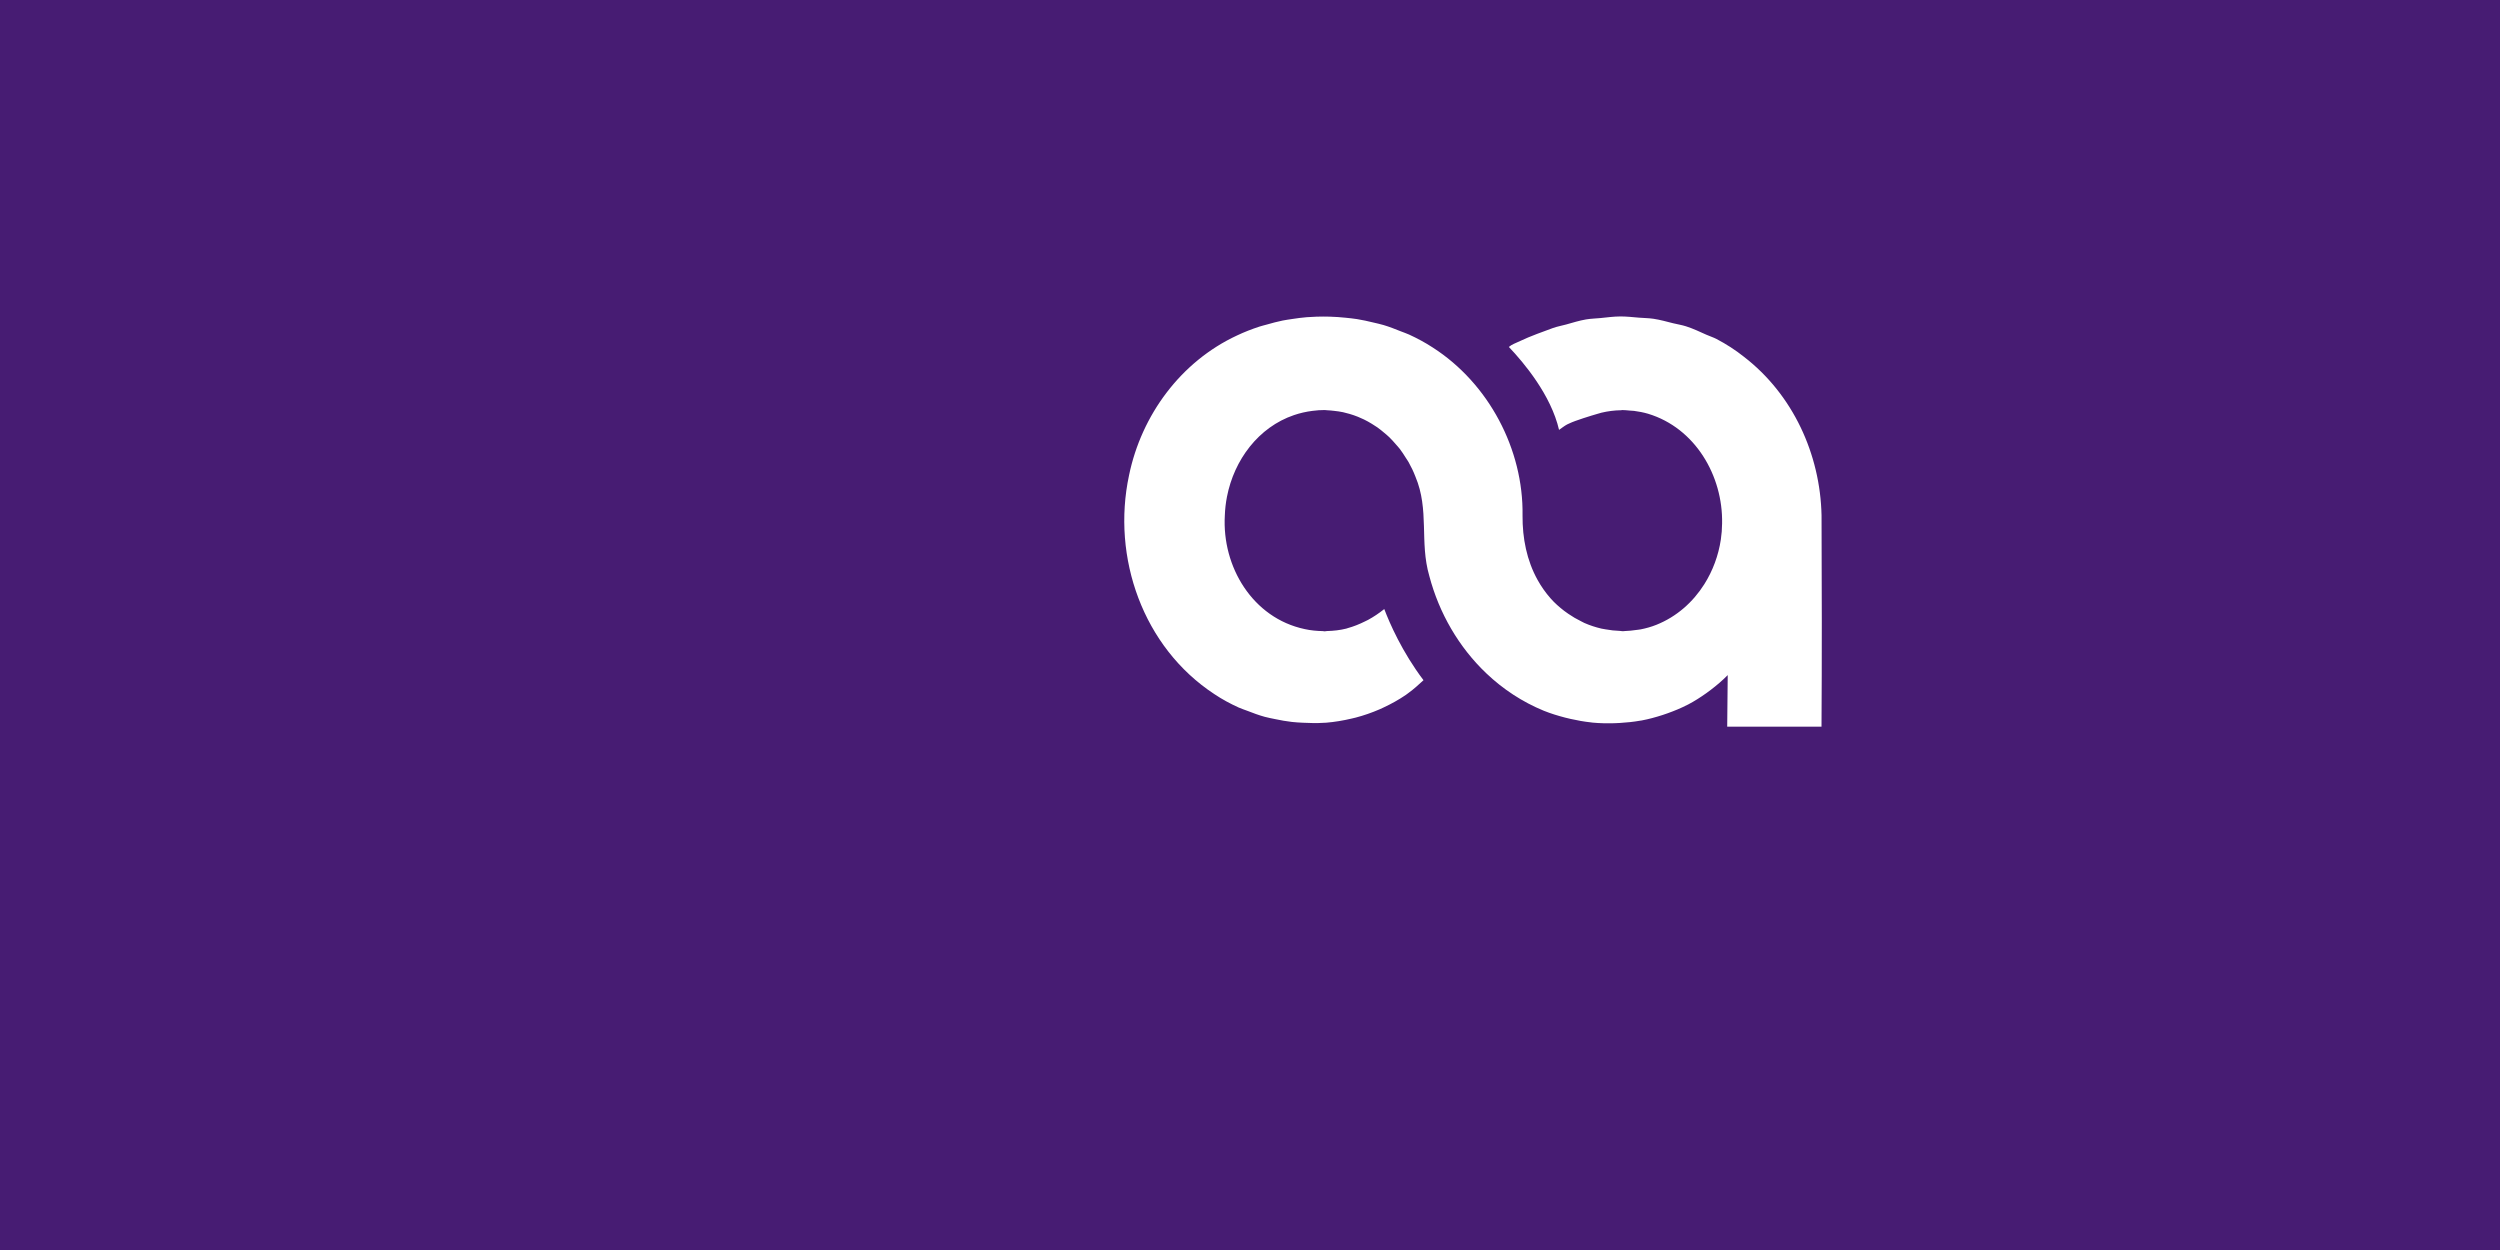 <svg xmlns="http://www.w3.org/2000/svg" xmlns:xlink="http://www.w3.org/1999/xlink" id="logo-graal-systems-blanc" shape-rendering="geometricPrecision" text-rendering="geometricPrecision" viewBox="0 300 800 400">
    <rect x="0" y="300" width="800" height="400" fill="#808080" stroke="none"/>
    <style><![CDATA[

    #logo-graal-systems-blanc-u-g18 {
        animation: logo-graal-systems-blanc-u-g18_c_o 3000ms linear 1 normal forwards;
        animation-delay: 2s;
    }
    
    @keyframes logo-graal-systems-blanc-u-g18_c_o { 
        0% {
            opacity: 0;
            animation-timing-function: cubic-bezier(0.42,0,0.58,1)
            } 
        30% {
            opacity: 1
            } 
        100% {
            opacity: 1
            }
        }
     
    #logo-graal-systems-blanc-u-g22 {
        animation: logo-graal-systems-blanc-u-g22_c_o 3000ms linear 1 normal forwards;
        animation-delay: 2s;
        }
    
    @keyframes logo-graal-systems-blanc-u-g22_c_o { 
        0% {
            opacity: 0;
            animation-timing-function: cubic-bezier(0.42,0,0.58,1)
        } 
        30% {
            opacity: 1
        } 
        100% {
            opacity: 1
        }
    } 
    
    #logo-graal-systems-blanc-u-path30 {
        animation: logo-graal-systems-blanc-u-path30_c_o 3000ms linear 1 normal forwards;
        animation-delay: 2s;
    }
    
    @keyframes logo-graal-systems-blanc-u-path30_c_o { 
        0% {
            opacity: 0;
            animation-timing-function: cubic-bezier(0.42,0,0.58,1)
            }
        30% {
            opacity: 1
        } 
        100% {
            opacity: 1
            }
        }
     
    #logo-graal-systems-blanc-u-g32 {
        animation: logo-graal-systems-blanc-u-g32_c_o 3000ms linear 1 normal forwards;
        animation-delay: 2s;
        }

    @keyframes logo-graal-systems-blanc-u-g32_c_o { 
        0% {
            opacity: 0;
            animation-timing-function: cubic-bezier(0.42,0,0.58,1)
            } 
        30% {
            opacity: 1
            } 
        100% {
            opacity: 1
            }
        } 

    #logo-graal-systems-blanc-u-g114 {
        animation: logo-graal-systems-blanc-u-g114_c_o 3000ms linear 1 normal forwards;
        animation-delay: 2s;
    }
    
    @keyframes logo-graal-systems-blanc-u-g114_c_o { 
        0% {
            opacity: 0
            } 
        
        33.333% {
            opacity: 0;animation-timing-function: cubic-bezier(0.42,0,0.58,1)
            } 
        
        56.667% {
            opacity: 1
            } 
        
        100% {
            opacity: 1
            }
        } 
    
    #logo-graal-systems-blanc-u-g118 {
        animation: logo-graal-systems-blanc-u-g118_c_o 3000ms linear 1 normal forwards;
        animation-delay: 2s;
        }
    
    @keyframes logo-graal-systems-blanc-u-g118_c_o { 
        0% {
            opacity: 0
            } 
        
        40% {
            opacity: 0;
            animation-timing-function: cubic-bezier(0.42,0,0.58,1)
            } 
        
        63.333% {
            opacity: 1
            }
        
        100% {
            opacity: 1
            }
        } 
    
    #logo-graal-systems-blanc-u-g122_ {
        animation: logo-graal-systems-blanc-u-g122__c_o 3000ms linear 1 normal forwards;
        animation-delay: 2s;
        }
    
    @keyframes logo-graal-systems-blanc-u-g122__c_o { 
        0% {
            opacity: 0
            } 
        
        46.667% {
            opacity: 0;
            animation-timing-function: cubic-bezier(0.42,0,0.58,1)
            } 
        
        70% {
            opacity: 1
            } 
        
        100% {
            opacity: 1
            }
        } 
    
    #logo-graal-systems-blanc-u-g126_ {
        animation: logo-graal-systems-blanc-u-g126__c_o 3000ms linear 1 normal forwards;
        animation-delay: 2s;
        }
    
    @keyframes logo-graal-systems-blanc-u-g126__c_o { 
        0% {
            opacity: 0
            } 
            
        53.333% {
            opacity: 0;
            animation-timing-function: cubic-bezier(0.42,0,0.58,1)
            } 
        
        76.667% {
            opacity: 1
            } 
        
        100% {
            opacity: 1
            }
        } 
    
    #logo-graal-systems-blanc-u-g130 {
        animation: logo-graal-systems-blanc-u-g130_c_o 3000ms linear 1 normal forwards;
        animation-delay: 2s;
    }
    
    @keyframes logo-graal-systems-blanc-u-g130_c_o { 
        0% {
            opacity: 0
            } 
        
        60% {
            opacity: 0;
            animation-timing-function: cubic-bezier(0.42,0,0.58,1)
            } 
        
        83.333% {
            opacity: 1
            } 
        
        100% {
            opacity: 1
            }
        } 
    
    #logo-graal-systems-blanc-u-g134 {
        animation: logo-graal-systems-blanc-u-g134_c_o 3000ms linear 1 normal forwards;
        animation-delay: 2s;
        }
    
    @keyframes logo-graal-systems-blanc-u-g134_c_o { 
        0% {
            opacity: 0
            } 
        
        66.667% {
            opacity: 0;
            animation-timing-function: cubic-bezier(0.42,0,0.58,1)
            } 
        
        90% {
            opacity: 1
            } 
        
        100% {
            opacity: 1
            }
        } 
        
        #logo-graal-systems-blanc-u-g138 {
            animation: logo-graal-systems-blanc-u-g138_c_o 3000ms linear 1 normal forwards;
            animation-delay: 2s;
            }
        
        @keyframes logo-graal-systems-blanc-u-g138_c_o {
            0% {
                opacity: 0
                }

            73.333% {
                opacity: 0;
                animation-timing-function: cubic-bezier(0.42,0,0.58,1)
                } 
            
            96.667% {
                opacity: 1
                } 
            
            100% {
                opacity: 1
                }
            }
        
        #logo-mask-animation-test {
            animation: logo-mask-animation-test-keys 2000ms linear;
        }

        @keyframes logo-mask-animation-test-keys {
            0% {     
               d: path('M627.221,556.203h-126.432L430.609,466.897L544.972,657.287L240.262,621.577l98.26-250.315l288.699-3.225v188.165');
                }
            
            30% {     
               d: path('M627.221,556.203h-126.432L430.609,466.897l-86.558,5.747-69.577-71.37l64.047-30.012l288.699-3.225v188.165');
                }

            40% {     
               d: path('M627.221,556.203H500.789L430.609,466.897L429.719,385.086L421.247,336.705L516.577,332.558L627.221,368.037V556.203');
                }
            
            50% {     
               d: path('M627.221,556.203H500.789L430.609,466.897L505.927,467.516L471.343,401.274L516.577,332.558L627.221,368.037V556.203');
                }
    
            60% {     
               d: path('M627.221,556.203H500.789L505.035,552.523L505.927,467.516L471.343,401.274L516.577,332.558L627.221,368.037V556.203');
                }

            70% {     
               d: path('M 627.221 556.203 H 662 L 604 526 L 505.926 467.516 L 471.343 401.274 L 516.577 332.558 L 627.221 368.037 V 556.203');
                }

            80% {     
               d: path('M 627.221 556.203 H 662 L 680 441 L 505.926 467.516 L 471.343 401.274 L 516.577 332.558 L 627.221 368.037 V 556.203');
                }

            90% {     
               d: path('M 627.221 556.203 H 662 L 598 174 L 505.926 467.516 L 471.343 401.274 L 516.577 332.558 L 627.221 368.037 V 556.203');
                }

            100% {     
               d: path('M 627.221 556.203 H 859 L 258 3 L 505.926 467.516 L 471.343 401.274 L 516.577 332.558 L 627.221 368.037 V 556.203');
                }

    ]]></style>

    <defs>
        <mask id="mask_infini" maskContentUnits="userSpaceOnUse">
            <rect width="400" height="500" x="400" y="100" fill="#fff"/>
            <!-- <path id="logo-mask-animation-test" fill="#fff"/> -->
        </mask>
    </defs>

    <rect id="logo-graal-systems-blanc-u-background-delete" width="1049.59" height="676.89" rx="0" ry="0" transform="matrix(.962 0 0 2.234-85.539-223.501)" fill="#471c73" stroke-width="0"/>
    
    <g id="logo-graal-systems-blanc-u-logo-graal-systems-blanc" transform="matrix(1.333 0 0-1.333 0 1133.86)">
    <!--  -->
    <g id="logo-graal-systems-blanc-u-g10">
    
    <g id="logo-graal-systems-blanc-s-g1" clip-path="url(#logo-graal-systems-blanc-u-clippath16)">
    
    <g id="logo-graal-systems-blanc-u-g12">
    
    <g id="logo-graal-systems-blanc-u-g18" transform="translate(340.922 462.74)" opacity="0">
    
        <path id="logo-graal-systems-blanc-u-path20" d="M0,0c0,0,5.991-8.203,21.752-14.01h-21.752L0,0Z" fill="#fff"/>
    
    </g>
    
    <g id="logo-graal-systems-blanc-u-g22" transform="translate(245.284 451.006)" opacity="0">
    
        <path id="logo-graal-systems-blanc-u-path24" d="M0,0h-21.9v58.555c0,28.355,15.909,39.651,37.347,39.651h5.302v-21.209h-4.15C5.533,76.997,0,70.772,0,58.555L0,0Z" fill="#fff"/>
    
    </g>
    
    <path id="logo-graal-systems-blanc-u-path30" d="M479.36,617.919h-22.747v-167.328h22.747v167.328Z" opacity="0" fill="#fff"/>
    
    <g id="logo-graal-systems-blanc-u-g32" transform="translate(164.324 475.433)" opacity="0">
    
        <path id="logo-graal-systems-blanc-u-path34" d="M0,0c-13.562,0-24.596,11.034-24.596,24.596c0,13.563,11.034,24.596,24.596,24.596c13.563,0,24.596-11.033,24.596-24.596C24.596,11.034,13.563,0,0,0m31.608-12.972c10.703,9.019,17.519,22.51,17.519,37.568c0,15.046-6.806,28.527-17.493,37.546c5.1,4.69,9.258,10.486,12.062,17.157L21.082,88.801C17.232,79.642,8.325,73.723,-1.61,73.723v-.041c-26.345-.855-47.517-22.537-47.517-49.086c0-26.548,21.172-48.231,47.517-49.085v-.041c9.702,0,18.03-5.695,22.031-13.873c1.592-3.255,2.565-6.863,2.565-10.724c0-11.011-7.32-20.246-17.316-23.371l.001.024c-1.676-.517-3.412-.87-5.189-1.038-.093-.008-.184-.021-.276-.028-1.806-.15-3.654-.104-5.526.189-5.74.898-10.625,3.796-14.265,7.787h-28.191c5.88-16.381,20.293-29.149,38.665-32.022c2.524-.395,5.025-.543,7.501-.533v-.135c27.089,0,49.126,22.039,49.126,49.127c0,4.786-.743,9.392-2.025,13.768-2.548,8.691-7.384,16.412-13.883,22.387" fill="#fff"/></g><g id="logo-graal-systems-blanc-u-g114" transform="translate(236.521 427.168)" opacity="0"><path id="logo-graal-systems-blanc-u-path116" d="M0,0l-3.194.919c-2.75.797-2.75,2.019-2.75,2.422c0,1.578,1.431,2.766,3.319,2.766c1.981,0,3.269-1.169,3.269-2.979v-.64h7.063v.64c0,5.522-4.194,9.379-10.207,9.379s-10.544-3.994-10.544-9.291c0-2.994,1.362-6.926,7.869-8.648l3.481-.996c2.838-.866,3.169-2.035,3.169-2.838c0-1.71-1.431-2.816-3.644-2.816-2.244,0-4.025,1.369-4.063,3.116l-.006.628h-7.05v-.641c0-5.481,4.606-9.459,10.95-9.459c5.257,0,10.913,2.959,10.913,9.459C8.575,-3.216,3.688,-1.097,0,0" fill="#fff"/></g><g id="logo-graal-systems-blanc-u-g118" transform="translate(271.429 428.802)" opacity="0"><path id="logo-graal-systems-blanc-u-path120" d="M0,0L-6.538,10.079l-.187.293h-8.495L-3.513,-6.116v-13.457h7.057v13.376L15.295,10.372h-8.445L0,0Z" fill="#fff"/></g><g id="logo-graal-systems-blanc-u-g122_" transform="translate(311.412 427.168)" opacity="0"><path id="logo-graal-systems-blanc-u-path124" d="M0,0l-3.194.919c-2.75.797-2.75,2.019-2.75,2.422c0,1.578,1.431,2.766,3.319,2.766c1.981,0,3.269-1.169,3.269-2.979v-.64h7.063v.64c0,5.522-4.194,9.379-10.207,9.379s-10.544-3.994-10.544-9.291c0-2.994,1.362-6.926,7.869-8.648l3.481-.996c2.838-.866,3.169-2.035,3.169-2.838c0-1.71-1.431-2.816-3.644-2.816-2.244,0-4.025,1.369-4.063,3.116l-.006.628h-7.05v-.641c0-5.481,4.606-9.459,10.95-9.459c5.257,0,10.913,2.959,10.913,9.459C8.575,-3.216,3.688,-1.097,0,0" fill="#fff"/></g><g id="logo-graal-systems-blanc-u-g126_" transform="translate(333.107 432.774)" opacity="0"><path id="logo-graal-systems-blanc-u-path128" d="M0,0h7.907v-23.545h7.056v23.545h7.907v6.4L0,6.4L0,0Z" fill="#fff"/></g><g id="logo-graal-systems-blanc-u-g130" transform="translate(378.565 420.755)" opacity="0"><path id="logo-graal-systems-blanc-u-path132" d="M0,0h10.694v6.482L0,6.482v5.537h12.194v6.401h-19.251v-29.946h19.626v6.401h-12.569L0,0Z" fill="#fff"/></g><g id="logo-graal-systems-blanc-u-g134" transform="translate(432.643 439.175)" opacity="0"><path id="logo-graal-systems-blanc-u-path136" d="M0,0l-8.369-17.935L-16.826,0h-5.881l-3.694-29.945h7.2l1.894,16.16l6.288-12.916h5.337l6.207,12.897l1.894-16.141h7.2L5.969,0L0,0Z" fill="#fff"/></g><g id="logo-graal-systems-blanc-u-g138" transform="translate(470.501 427.168)" opacity="0"><path id="logo-graal-systems-blanc-u-path140" d="M0,0l-3.194.919c-2.75.797-2.75,2.019-2.75,2.422c0,1.578,1.431,2.766,3.319,2.766c1.981,0,3.269-1.169,3.269-2.979v-.64h7.063v.64c0,5.522-4.194,9.379-10.207,9.379s-10.544-3.994-10.544-9.291c0-2.994,1.362-6.926,7.869-8.648l3.481-.996c2.844-.869,3.175-2.035,3.175-2.838c0-1.71-1.431-2.816-3.65-2.816-2.244,0-4.025,1.369-4.063,3.116l-.006.628h-7.05v-.641c0-5.481,4.606-9.459,10.95-9.459c5.257,0,10.913,2.959,10.913,9.459C8.575,-3.216,3.688,-1.097,0,0" fill="#fff"/></g></g><clipPath id="logo-graal-systems-blanc-u-clippath16"><path id="logo-graal-systems-blanc-u-path14" d="M0,850.394h595.276v-850.394L0,0v850.394Z"/></clipPath></g></g></g><g id="logo-graal-systems-blanc-u-g262" transform="matrix(1.333 0 0-1.372 582.895 464.895)">
        
        <!-- boucle du logo -->
        <path id="logo-graal-systems-blanc-u-path282" d="M0,0c-.308,14.717-6.888,29.031-18.623,38.073-2.04,1.629-4.252,3.049-6.584,4.271-.774.406-1.628.661-2.428,1.022-1.609.725-3.204,1.481-4.898,2.024-1.011.323-2.074.48-3.108.738-1.558.389-3.101.83-4.696,1.069-1.141.171-2.3.173-3.451.266-1.524.124-3.043.305-4.571.294-1.579-.012-3.138-.228-4.705-.385-1.164-.116-2.339-.134-3.488-.331-1.624-.278-3.184-.775-4.761-1.214-1.042-.291-2.122-.472-3.137-.834-1.708-.608-6.022-2.196-7.63-3.007-.794-.4-1.651-.683-2.415-1.132-.203-.119-.366-.294-.566-.416c3.656-3.842,10.114-11.562,12.046-19.898.645.436,1.253.94,1.935,1.303.193.104.398.174.593.272c1.285.64,5.344,1.889,6.718,2.28.319.091.628.196.951.272c1.524.361,3.083.562,4.674.588.116.002.226.042.343.042.565,0,1.139-.076,1.71-.121.362-.029.721-.03,1.086-.077c1.114-.145,2.233-.36,3.354-.685c5.646-1.703,10.148-5.421,13.209-10.146c1.531-2.363,2.701-4.977,3.475-7.718.773-2.741,1.15-5.607,1.092-8.474-.01-1.289-.111-2.575-.301-3.846-.568-3.813-1.928-7.493-3.968-10.722-2.719-4.304-6.649-7.806-11.526-9.749-1.213-.486-2.456-.828-3.71-1.08-.409-.082-.819-.108-1.23-.166-.855-.121-1.707-.218-2.564-.238-.174-.004-.347-.048-.521-.048-.24,0-.473.069-.713.077-1.157.037-2.301.161-3.438.373-.337.063-.672.101-1.006.179-1.401.327-2.769.774-4.09,1.355-.27.119-.518.272-.784.401-1.072.52-2.098,1.122-3.083,1.803-.331.229-.656.452-.975.699-1.165.899-2.279,1.871-3.262,2.994-1.221,1.385-2.256,2.866-3.121,4.423-2.595,4.669-3.655,10.015-3.612,15.469.25,15.891-8.157,31.705-21.527,40.285-1.819,1.191-3.739,2.219-5.714,3.127-.655.3-1.345.517-2.015.787-1.348.544-2.702,1.073-4.098,1.491-.819.244-1.658.417-2.489.618-1.293.312-2.59.607-3.905.815-.892.14-1.789.229-2.687.322-1.286.132-2.574.229-3.866.263-1.053.027-2.104.031-3.156-.006-.784-.029-1.567-.061-2.349-.126-1.193-.098-2.377-.259-3.558-.441-.739-.115-1.482-.211-2.215-.359-1.276-.257-2.529-.598-3.777-.955-.609-.174-1.23-.31-1.83-.508-1.83-.603-3.627-1.298-5.36-2.123-13.467-6.252-22.933-19.084-25.915-33.532-4.232-19.739,3.367-41.305,20.47-52.521c1.862-1.25,3.831-2.307,5.855-3.225.665-.302,1.363-.509,2.042-.775c1.387-.543,2.781-1.063,4.214-1.455.823-.226,1.663-.373,2.497-.548c1.329-.279,2.662-.526,4.008-.676.889-.1,1.78-.149,2.672-.193c1.648-.08,3.298-.129,4.941-.018.219.014.439.011.658.03c2.048.17,4.074.519,6.07.989.333.079.668.151,1,.238c1.941.51,3.842,1.169,5.687,1.968.327.142.65.295.973.446c1.848.861,3.642,1.852,5.343,3.013.224.153.434.328.655.486c1.269.908,2.432,1.986,3.6,3.055-5.144,6.783-8.159,13.753-9.421,17.076-.011-.009-.022-.02-.033-.029-1.223-.977-2.504-1.84-3.847-2.57-.25-.135-.507-.246-.761-.372-1.334-.666-2.711-1.224-4.144-1.613-.112-.03-.216-.078-.328-.107-1.496-.38-3.051-.548-4.638-.59-.186-.005-.356-.069-.543-.069-.165,0-.342.053-.508.057-1.411.033-2.842.156-4.31.484-6.243,1.328-11.211,5.07-14.53,10.017-1.659,2.473-2.906,5.247-3.694,8.172-.787,2.924-1.115,5.999-.937,9.072.053,1.515.226,3.02.513,4.496.863,4.428,2.752,8.598,5.491,12.025c2.74,3.427,6.33,6.11,10.596,7.562c1.422.483,2.919.831,4.485,1.023v0c.968.13,1.925.193,2.871.193.219,0,.427-.048.645-.055.547-.017,1.078-.081,1.615-.139.727-.078,1.445-.173,2.151-.324.531-.113,1.048-.255,1.566-.407.683-.201,1.35-.427,2.008-.692.499-.201.987-.415,1.469-.651.639-.312,1.254-.658,1.861-1.028.455-.278.904-.554,1.34-.861.591-.418,1.149-.876,1.703-1.347.398-.339.801-.665,1.178-1.029.547-.527,1.046-1.099,1.546-1.676.324-.374.664-.728.967-1.121.517-.672.972-1.391,1.424-2.115.222-.355.472-.685.678-1.051.624-1.112,1.18-2.268,1.641-3.472.424-1.003.756-2,1.019-2.993.524-1.986.769-3.956.899-5.923.259-3.933.06-7.855.727-11.87.167-1.004.388-2.014.684-3.032c2.357-8.958,7.111-17.149,13.722-23.418c3.966-3.762,8.602-6.831,13.789-8.96.001-.001.003-.001.005-.001c1.657-.667,3.36-1.184,5.077-1.631.441-.114.882-.22,1.326-.32c1.625-.367,3.263-.663,4.914-.836.11-.012.22-.037.331-.048c1.754-.17,3.515-.197,5.27-.149.427.011.854.034,1.281.059c1.654.095,3.302.264,4.928.554.11.019.222.026.332.046c1.71.319,3.388.781,5.041,1.315.409.131.814.273,1.219.418c1.595.573,3.166,1.216,4.677,1.993.057.029.117.05.173.079c1.548.804,3.024,1.755,4.458,2.774.355.253.705.513,1.052.779c1.413,1.081,2.784,2.231,4.049,3.529-.035-2.756-.084-9.206-.122-12.373h22.638C0.092,-35.055,0.075,-15.481,0,0" transform="matrix(1 0 0 0.972-0-.041)" fill="#ffffff"/>
    
    </g>
    <!-- <rect width="100" height="400" x="400" y="100" fill="#fff" /> -->
    <path id="logo-mask-animation-test" fill="#471c73"/>

</svg>